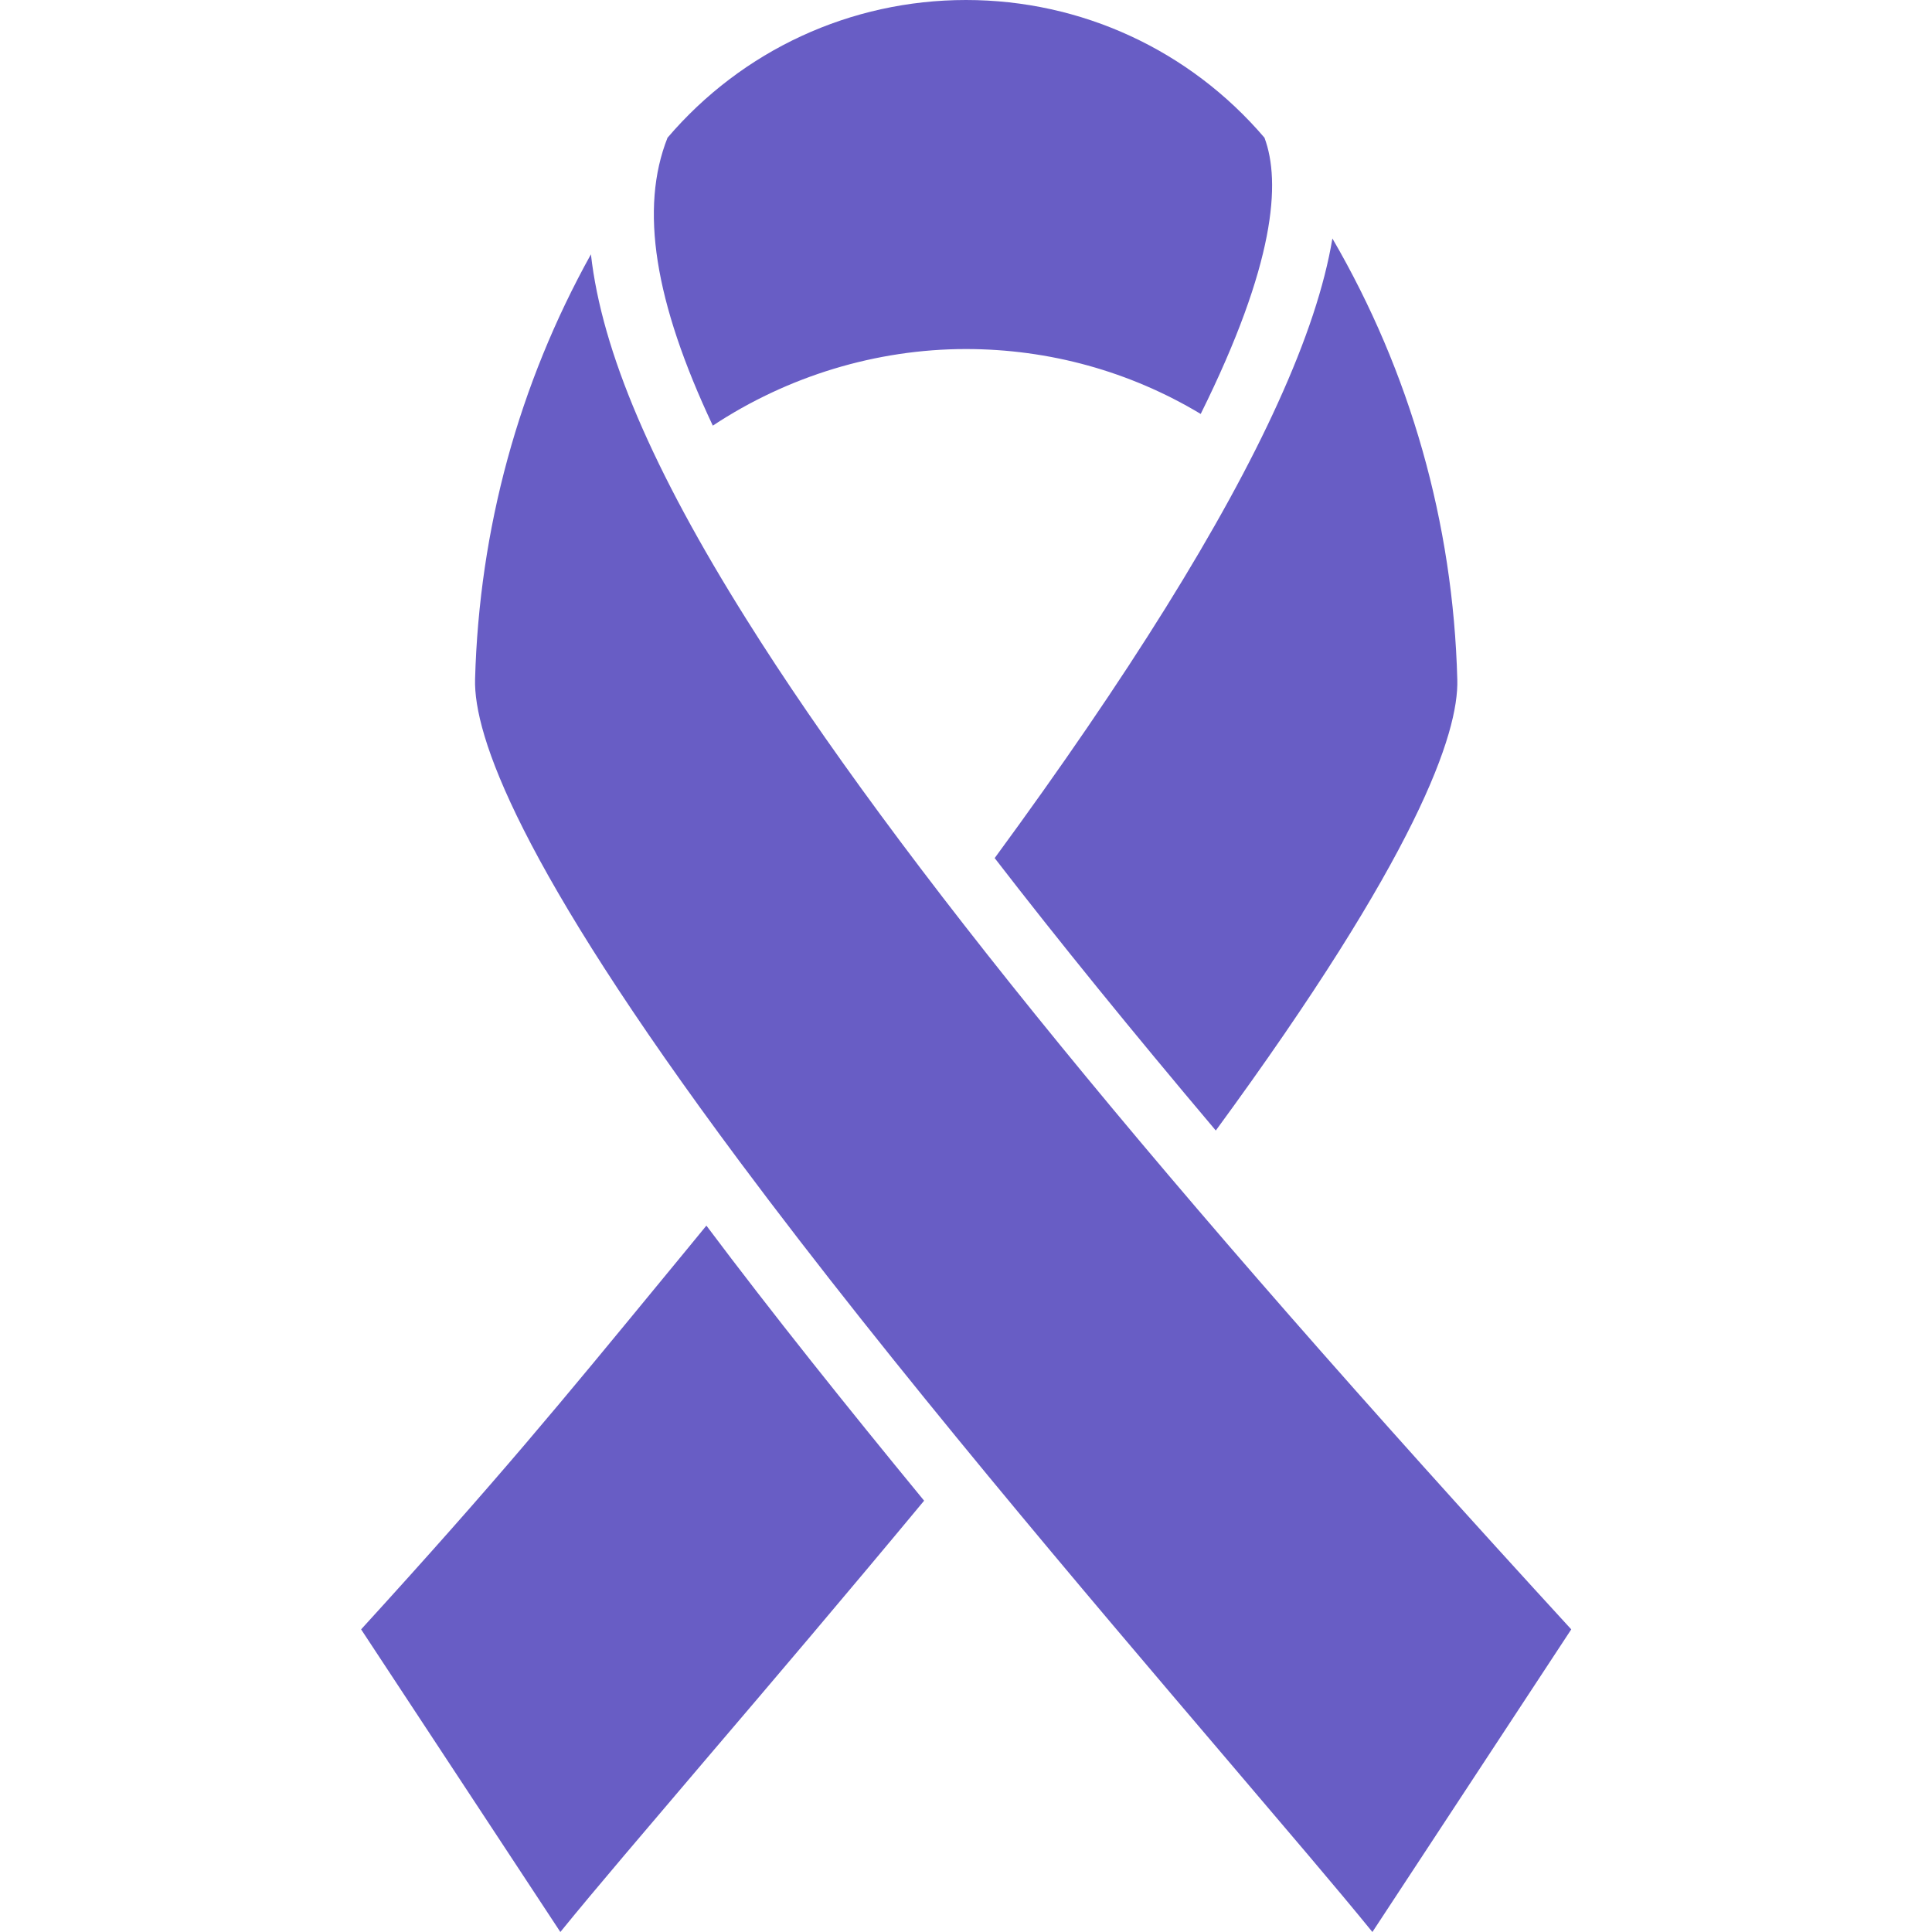 <svg xmlns="http://www.w3.org/2000/svg" version="1.1" xmlns:xlink="http://www.w3.org/1999/xlink" width="512" height="512" x="0" y="0" viewBox="0 0 512 512" style="enable-background:new 0 0 512 512" xml:space="preserve" class=""><g><path fill-rule="evenodd" d="M416.4 431.8C307.1 312.6 237.5 227.5 197.8 164.1c-24.8-39.5-38.3-70.9-41.2-96.7-19.1 34.4-29.6 72.7-30.7 112.6-.4 14.8 11.4 49 70.1 127.8 40.9 54.9 91.9 114.7 129.1 158.4 15.8 18.6 29.1 34.1 38.6 45.8zm-171.5-34.1c-20.5 24.7-40.3 48-57.8 68.5-15.8 18.6-29.1 34.1-38.6 45.8l-52.8-80.2c36.4-39.9 52.7-59.8 81.4-94.7 3.2-3.9 6.6-8 10.1-12.3 17.4 23.2 37 47.7 57.7 72.9zM256 92.5c-23.8 0-47.3 7.2-67.1 20.3-15.5-32.9-19.4-57.6-12-76.3C196.7 13.3 225.4 0 256 0s59.3 13.3 79.1 36.5c4.4 11.8 2.8 33.5-16.9 73.2C299.4 98.4 278 92.5 256 92.5zm7.6 134.9c35.3-48.1 60.6-88.7 75.1-120.7 7.5-16.5 12.3-30.9 14.4-43.5 20.6 35.4 32 75.3 33.1 116.9.4 14.2-10.5 46.5-64 119.5-22.2-26.3-41.7-50.3-58.6-72.2z" clip-rule="evenodd" fill="#685dc5" opacity="1" data-original="#000000" class=""></path></g></svg>